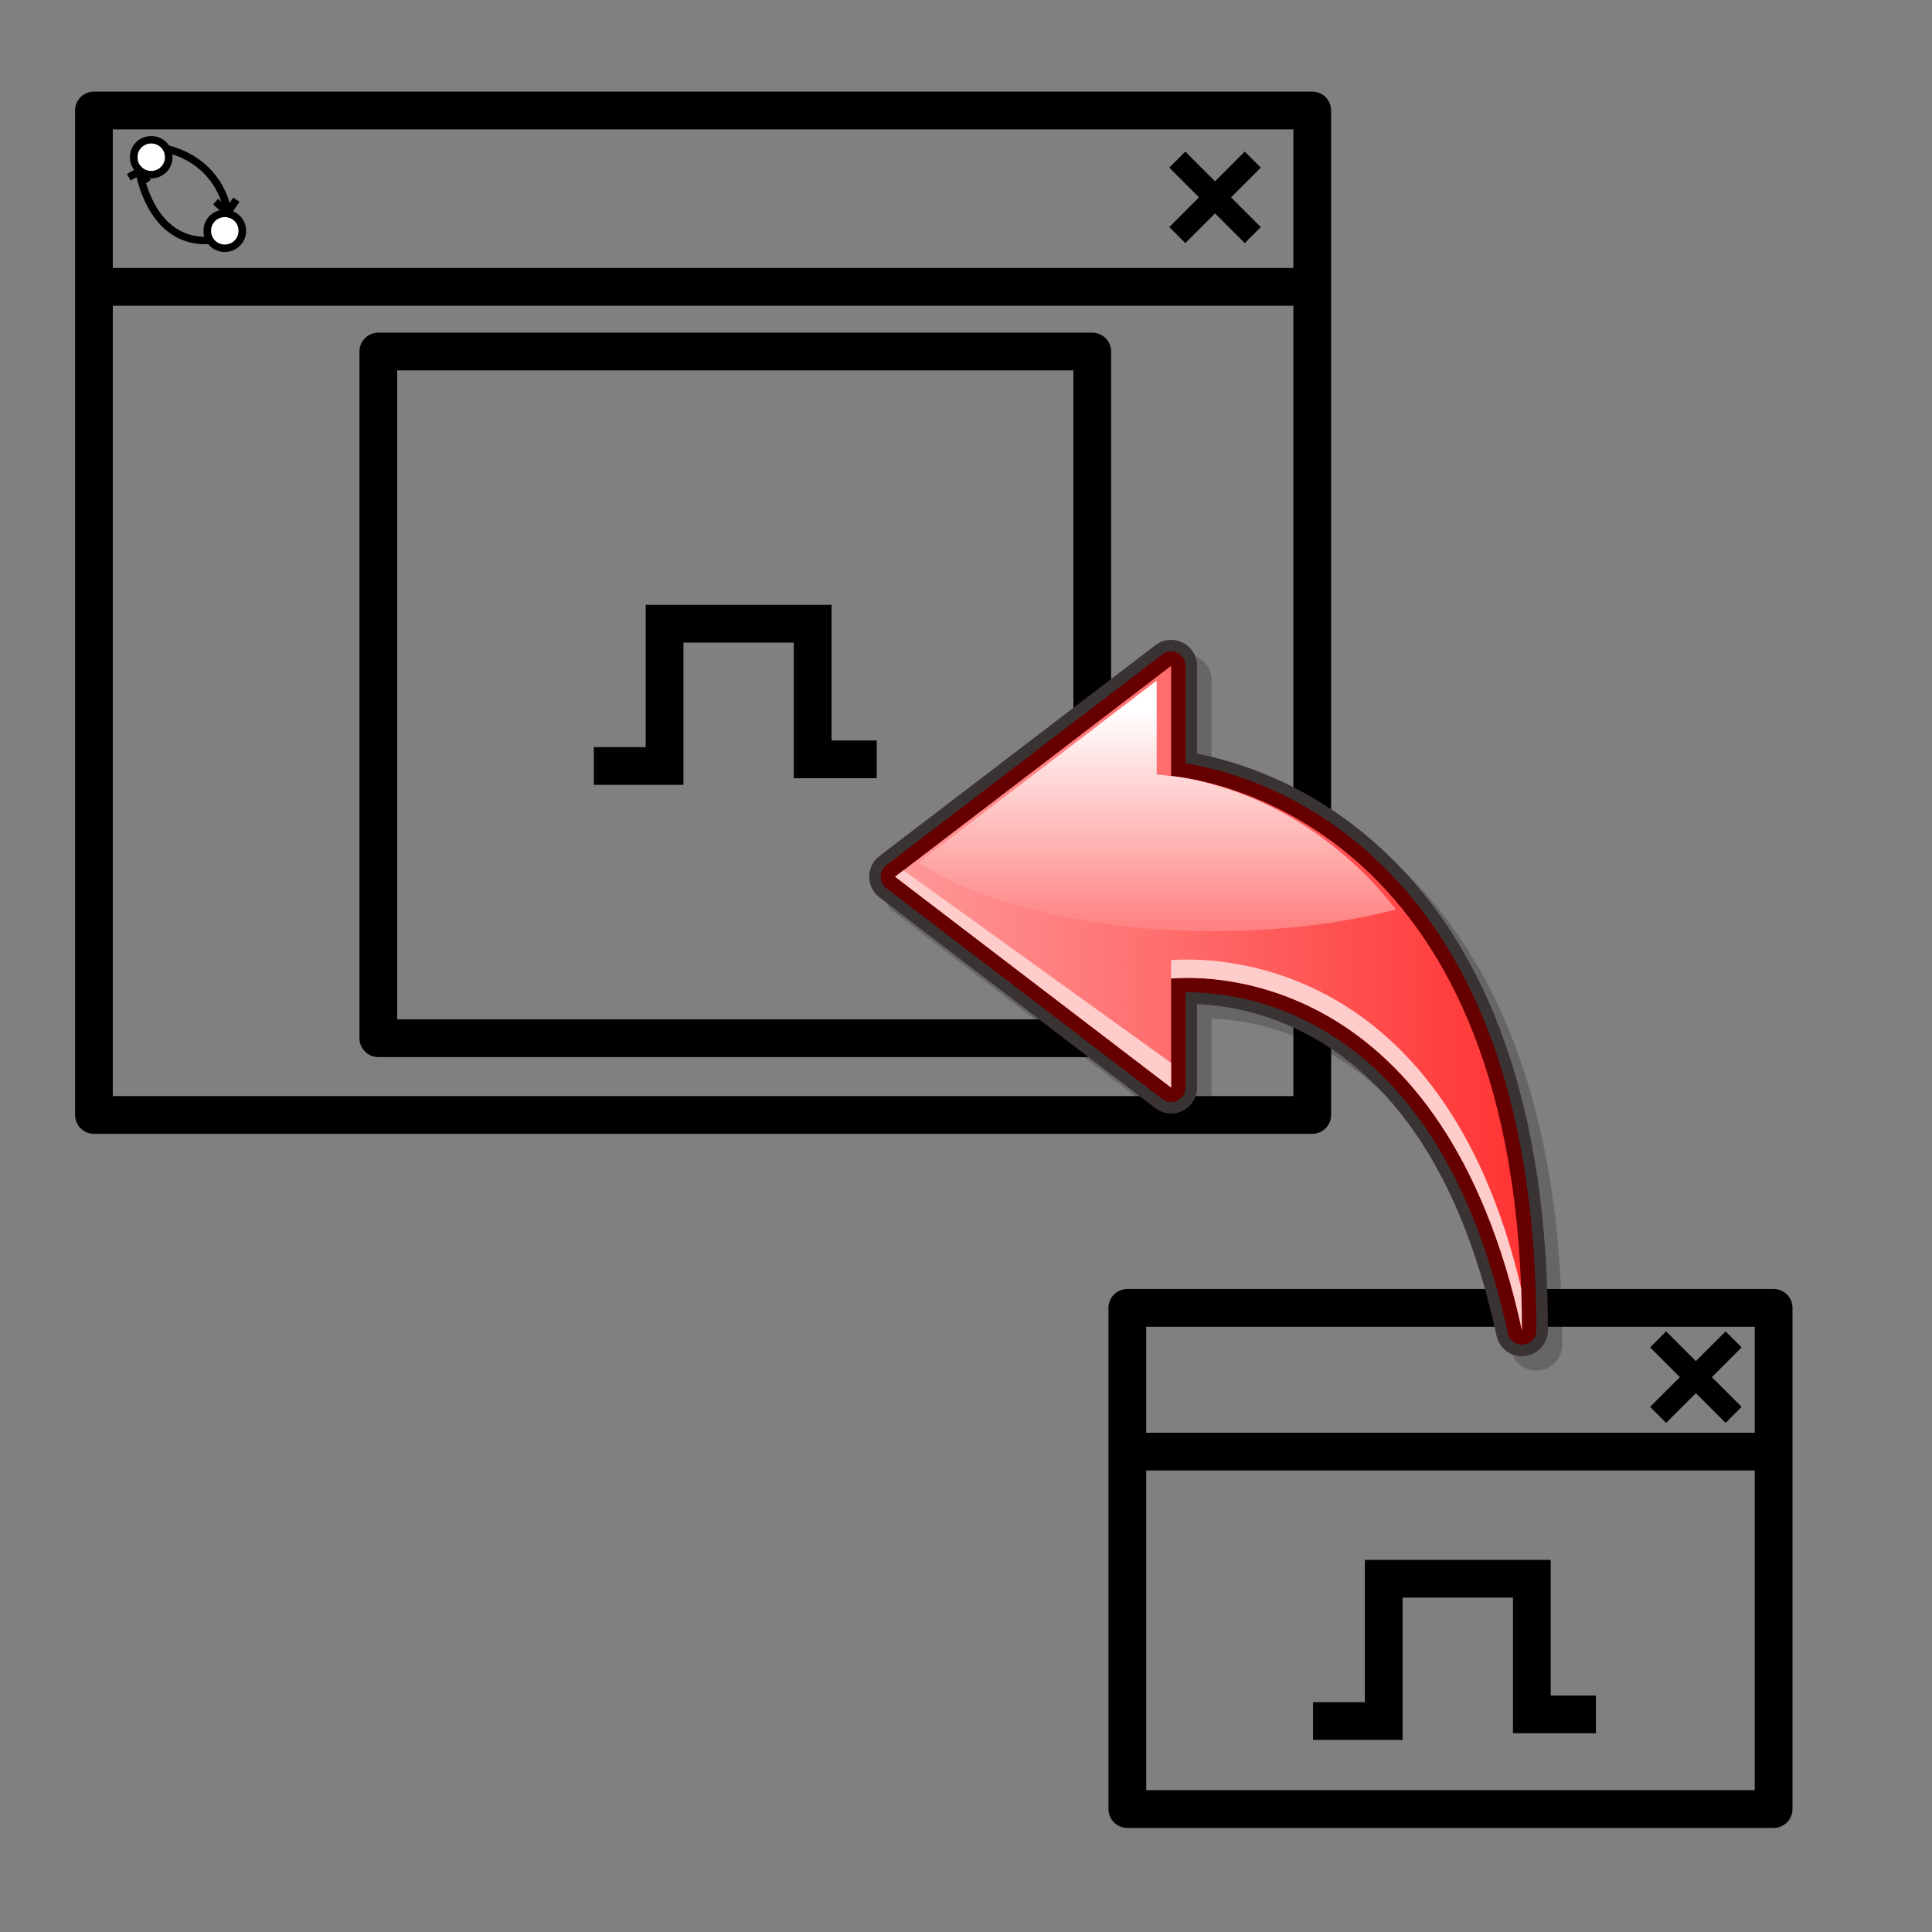 <?xml version="1.0" encoding="UTF-8" standalone="no"?>
<!-- Created with Inkscape (http://www.inkscape.org/) -->

<svg
   xmlns:a="http://ns.adobe.com/AdobeSVGViewerExtensions/3.0/"
   xmlns:dc="http://purl.org/dc/elements/1.1/"
   xmlns:cc="http://creativecommons.org/ns#"
   xmlns:rdf="http://www.w3.org/1999/02/22-rdf-syntax-ns#"
   xmlns:svg="http://www.w3.org/2000/svg"
   xmlns="http://www.w3.org/2000/svg"
   xmlns:sodipodi="http://sodipodi.sourceforge.net/DTD/sodipodi-0.dtd"
   xmlns:inkscape="http://www.inkscape.org/namespaces/inkscape"
   version="1.1"
   width="256"
   height="256"
   id="svg2"
   inkscape:version="0.91 r13725"
   sodipodi:docname="Attach_window.svg">
  <rect width="100%" height="100%" fill="#808080" stroke="none"/>
  <sodipodi:namedview
     pagecolor="#ffffff"
     bordercolor="#666666"
     borderopacity="1"
     objecttolerance="10"
     gridtolerance="10"
     guidetolerance="10"
     inkscape:pageopacity="0"
     inkscape:pageshadow="2"
     inkscape:window-width="1920"
     inkscape:window-height="983"
     id="namedview3430"
     showgrid="false"
     inkscape:zoom="2.1765631"
     inkscape:cx="-1.966688"
     inkscape:cy="116.06427"
     inkscape:window-x="0"
     inkscape:window-y="27"
     inkscape:window-maximized="1"
     inkscape:current-layer="svg2" />
  <defs
     id="defs4">
    <linearGradient
       x1="18"
       y1="125.826"
       x2="235.422"
       y2="125.826"
       id="XMLID_1_"
       gradientUnits="userSpaceOnUse"
       gradientTransform="matrix(-1,0,0,1,258.422,0)"
       spreadMethod="pad">
      <stop
         style="stop-color:#ffcc66;stop-opacity:1;"
         offset="0"
         id="stop557" />
      <stop
         style="stop-color:#ff9900;stop-opacity:1;"
         offset="1"
         id="stop558" />
      <midPointStop
         offset="0"
         style="stop-color:#FFCC66"
         id="midPointStop559" />
      <midPointStop
         offset="0.5"
         style="stop-color:#FFCC66"
         id="midPointStop560" />
      <midPointStop
         offset="1"
         style="stop-color:#FF9900"
         id="midPointStop561" />
    </linearGradient>
    <linearGradient
       x1="108.976"
       y1="26.115"
       x2="108.976"
       y2="118.115"
       id="XMLID_2_"
       gradientUnits="userSpaceOnUse"
       gradientTransform="matrix(-1,0,0,1,258.422,0)"
       spreadMethod="pad">
      <stop
         style="stop-color:#ffffff;stop-opacity:1;"
         offset="0"
         id="stop566" />
      <stop
         style="stop-color:#ffcc66;stop-opacity:1;"
         offset="1"
         id="stop567" />
      <midPointStop
         offset="0"
         style="stop-color:#FFFFFF"
         id="midPointStop568" />
      <midPointStop
         offset="0.5"
         style="stop-color:#FFFFFF"
         id="midPointStop569" />
      <midPointStop
         offset="1"
         style="stop-color:#FFCC66"
         id="midPointStop570" />
    </linearGradient>
    <linearGradient
       id="XMLID_1_-3"
       gradientUnits="userSpaceOnUse"
       x1="18"
       y1="125.826"
       x2="235.422"
       y2="125.826">
      <stop
         offset="0"
         style="stop-color:#FF9999"
         id="stop557-6" />
      <stop
         offset="1"
         style="stop-color:#FF3333"
         id="stop558-7" />
      <a:midPointStop
         offset="0"
         style="stop-color:#FF9999"
         id="midPointStop559" />
      <a:midPointStop
         offset="0.5"
         style="stop-color:#FF9999"
         id="midPointStop560" />
      <a:midPointStop
         offset="1"
         style="stop-color:#FF3333"
         id="midPointStop561" />
    </linearGradient>
    <linearGradient
       id="XMLID_2_-5"
       gradientUnits="userSpaceOnUse"
       x1="108.976"
       y1="26.117"
       x2="108.976"
       y2="118.12">
      <stop
         offset="0"
         style="stop-color:#FFFFFF"
         id="stop566-3" />
      <stop
         offset="1"
         style="stop-color:#FF6666"
         id="stop567-5" />
      <a:midPointStop
         offset="0"
         style="stop-color:#FFFFFF"
         id="midPointStop568" />
      <a:midPointStop
         offset="0.5"
         style="stop-color:#FFFFFF"
         id="midPointStop569" />
      <a:midPointStop
         offset="1"
         style="stop-color:#FF6666"
         id="midPointStop570" />
    </linearGradient>
  </defs>
  <rect
     style="fill:none;fill-opacity:1;stroke:#000000;stroke-width:5;stroke-linejoin:round;stroke-miterlimit:10;stroke-dasharray:none;stroke-dashoffset:0;stroke-opacity:1"
     id="rect4137"
     width="161.432"
     height="133.098"
     x="12.447"
     y="14.64" />
  <rect
     style="fill:none;fill-opacity:1;stroke:#000000;stroke-width:5;stroke-linejoin:round;stroke-miterlimit:10;stroke-dasharray:none;stroke-dashoffset:0;stroke-opacity:1"
     id="rect4139"
     width="94.596"
     height="90.99"
     x="50.132"
     y="46.579" />
  <path
     style="fill:none;fill-rule:evenodd;stroke:#000000;stroke-width:5;stroke-linecap:butt;stroke-linejoin:miter;stroke-miterlimit:4;stroke-dasharray:none;stroke-opacity:1"
     d="m 78.687,101.5 9.372,0 0,-18.854 19.625,0 0,17.971 8.49,0"
     id="path3461"
     inkscape:connector-curvature="0" />
  <rect
     style="fill:none;fill-opacity:1;stroke:#000000;stroke-width:5;stroke-linejoin:round;stroke-miterlimit:10;stroke-dasharray:none;stroke-dashoffset:0;stroke-opacity:1"
     id="rect4139-3"
     width="85.637"
     height="66.41"
     x="149.378"
     y="173.299" />
  <path
     style="fill:none;fill-rule:evenodd;stroke:#000000;stroke-width:5;stroke-linecap:butt;stroke-linejoin:miter;stroke-miterlimit:4;stroke-dasharray:none;stroke-opacity:1"
     d="m 173.979,228.047 9.372,0 0,-18.854 19.625,0 0,17.971 8.49,0"
     id="path3461-6"
     inkscape:connector-curvature="0" />
  <path
     style="fill:none;fill-rule:evenodd;stroke:#000000;stroke-width:5;stroke-linecap:butt;stroke-linejoin:miter;stroke-miterlimit:4;stroke-dasharray:none;stroke-opacity:1"
     d="m 12.365,38.01 161.121,0"
     id="path4808"
     inkscape:connector-curvature="0" />
  <path
     style="fill:none;fill-rule:evenodd;stroke:#000000;stroke-width:5;stroke-linecap:butt;stroke-linejoin:miter;stroke-miterlimit:4;stroke-dasharray:none;stroke-opacity:1"
     d="m 150.046,192.345 84.854,0"
     id="path4808-7"
     inkscape:connector-curvature="0" />
  <g
     id="g4829"
     transform="translate(45.999,-8.851)"
     style="stroke-width:3;stroke-miterlimit:4;stroke-dasharray:none">
    <path
       inkscape:connector-curvature="0"
       id="path4825"
       d="M 110,40 120,30"
       style="fill:none;fill-rule:evenodd;stroke:#000000;stroke-width:3;stroke-linecap:butt;stroke-linejoin:miter;stroke-miterlimit:4;stroke-dasharray:none;stroke-opacity:1" />
    <path
       inkscape:connector-curvature="0"
       id="path4827"
       d="m 110,30 10,10"
       style="fill:none;fill-rule:evenodd;stroke:#000000;stroke-width:3;stroke-linecap:butt;stroke-linejoin:miter;stroke-miterlimit:4;stroke-dasharray:none;stroke-opacity:1" />
  </g>
  <g
     transform="matrix(0.063,0,0,0.062,16.457,-31.817)"
     id="layer1"
     style="stroke-width:15.929;stroke-miterlimit:4;stroke-dasharray:none">
    <path
       inkscape:connector-curvature="0"
       d="m 15.152,11.129 a 5.43,5.43 0 1 1 -10.859,0 5.43,5.43 0 1 1 10.859,0 z"
       transform="matrix(6.771,0,0,6.771,-9.017,773.816)"
       id="path2985"
       style="fill:#ffffff;fill-opacity:1;fill-rule:evenodd;stroke:#000000;stroke-width:2.352;stroke-linecap:butt;stroke-linejoin:miter;stroke-miterlimit:4;stroke-dasharray:none;stroke-opacity:1" />
    <path
       inkscape:connector-curvature="0"
       d="m 15.152,11.129 a 5.43,5.43 0 1 1 -10.859,0 5.43,5.43 0 1 1 10.859,0 z"
       transform="matrix(6.771,0,0,6.771,145.743,931.14)"
       id="path2985-0"
       style="fill:#ffffff;fill-opacity:1;fill-rule:evenodd;stroke:#000000;stroke-width:2.352;stroke-linecap:butt;stroke-linejoin:miter;stroke-miterlimit:4;stroke-dasharray:none;stroke-opacity:1" />
    <path
       inkscape:connector-curvature="0"
       d="M 90.166,831.223 C 209.015,862.858 218.42,969.737 218.42,969.737"
       id="path3786"
       style="fill:none;stroke:#000000;stroke-width:15.929;stroke-linecap:butt;stroke-linejoin:miter;stroke-miterlimit:4;stroke-dasharray:none;stroke-opacity:1" />
    <path
       inkscape:connector-curvature="0"
       d="M 177.379,1027.024 C 55.11,1033.009 32.024,880.814 32.024,880.814"
       id="path3799"
       style="fill:none;stroke:#000000;stroke-width:15.929;stroke-linecap:butt;stroke-linejoin:miter;stroke-miterlimit:4;stroke-dasharray:none;stroke-opacity:1" />
    <path
       inkscape:connector-curvature="0"
       d="m 192.132,944.19 25.695,22.672 18.138,-26.904"
       id="path3826"
       style="fill:none;stroke:#000000;stroke-width:15.929;stroke-linecap:butt;stroke-linejoin:miter;stroke-miterlimit:4;stroke-dasharray:none;stroke-opacity:1" />
    <path
       inkscape:connector-curvature="0"
       d="M 9.641,892.067 32.727,878.814 49.4,902.327"
       id="path3830"
       style="fill:none;stroke:#000000;stroke-width:15.929;stroke-linecap:butt;stroke-linejoin:miter;stroke-miterlimit:4;stroke-dasharray:none;stroke-opacity:1" />
  </g>
  <g
     id="g4829-3"
     transform="translate(109.711,147.477)"
     style="stroke-width:3;stroke-miterlimit:4;stroke-dasharray:none">
    <path
       inkscape:connector-curvature="0"
       id="path4825-6"
       d="M 110,40 120,30"
       style="fill:none;fill-rule:evenodd;stroke:#000000;stroke-width:3;stroke-linecap:butt;stroke-linejoin:miter;stroke-miterlimit:4;stroke-dasharray:none;stroke-opacity:1" />
    <path
       inkscape:connector-curvature="0"
       id="path4827-7"
       d="m 110,30 10,10"
       style="fill:none;fill-rule:evenodd;stroke:#000000;stroke-width:3;stroke-linecap:butt;stroke-linejoin:miter;stroke-miterlimit:4;stroke-dasharray:none;stroke-opacity:1" />
  </g>
  <g
     transform="matrix(0.382,0,0,0.382,111.732,84.184)"
     style="stroke:#000000;stroke-width:0.613"
     id="Layer_1">
    <path
       style="opacity:0.2;stroke:none"
       inkscape:connector-curvature="0"
       d="M 113.267,8.431 17.536,81.568 C 15.322,83.26 14,85.933 14,88.72 c 0,2.787 1.322,5.46 3.536,7.152 l 95.73,73.136 c 2.741,2.094 6.363,2.445 9.453,0.918 3.091,-1.531 5.011,-4.623 5.011,-8.068 0,0 0,-25.311 0,-28.936 10.569,0.412 25.836,3.029 42.1,12.674 30.174,17.893 50.965,52.332 61.795,102.359 0.978,4.506 5.17,7.535 9.754,7.045 4.585,-0.49 8.043,-4.336 8.043,-8.949 0,-75.662 -19.52,-131.947 -58.018,-167.292 -24.267,-22.28 -49.692,-30.025 -63.674,-32.712 0,-2.98 0,-30.464 0,-30.464 0,-3.448 -1.92,-6.54 -5.011,-8.068 -3.09,-1.528 -6.712,-1.177 -9.452,0.916 z"
       id="path552" />
    <path
       style="fill:#3a3333;stroke:none"
       inkscape:connector-curvature="0"
       d="M 108.267,3.44 12.536,76.577 C 10.322,78.269 9,80.942 9,83.729 c 0,2.787 1.322,5.46 3.536,7.152 l 95.73,73.137 c 2.741,2.094 6.363,2.444 9.453,0.917 3.091,-1.53 5.011,-4.622 5.011,-8.068 0,0 0,-25.311 0,-28.935 10.569,0.412 25.836,3.028 42.1,12.674 30.174,17.893 50.965,52.332 61.795,102.358 0.978,4.507 5.17,7.535 9.754,7.045 4.585,-0.489 8.043,-4.336 8.043,-8.948 0,-75.663 -19.52,-131.948 -58.018,-167.292 -24.267,-22.28 -49.692,-30.025 -63.674,-32.712 0,-2.98 0,-30.464 0,-30.464 0,-3.448 -1.92,-6.54 -5.011,-8.068 -3.09,-1.528 -6.712,-1.178 -9.452,0.915 z"
       id="path553" />
    <path
       style="fill:#3a3333;stroke:none"
       inkscape:connector-curvature="0"
       d="M 109.481,5.03 13.75,78.167 C 12.028,79.482 11,81.562 11,83.729 c 0,2.167 1.028,4.247 2.75,5.563 l 95.73,73.137 c 2.132,1.628 4.949,1.901 7.353,0.713 2.404,-1.19 3.897,-3.595 3.897,-6.275 0,0 0,-27.446 0,-31.017 9.68,0.142 26.836,2.192 45.12,13.036 30.671,18.188 51.776,53.063 62.729,103.656 0.76,3.505 4.021,5.86 7.586,5.479 3.566,-0.381 6.256,-3.373 6.256,-6.96 0,-75.079 -19.302,-130.869 -57.37,-165.819 -24.58,-22.568 -50.222,-30.046 -64.321,-32.529 0,-3.04 0,-32.121 0,-32.121 0,-2.682 -1.493,-5.086 -3.897,-6.275 -2.403,-1.188 -5.221,-0.915 -7.352,0.713 z"
       id="path554" />
    <path
       style="fill:#660000;stroke:none"
       inkscape:connector-curvature="0"
       d="M 110.695,6.619 14.965,79.756 C 13.727,80.702 13,82.171 13,83.729 c 0,1.558 0.727,3.027 1.964,3.973 l 95.73,73.138 c 1.512,1.154 3.547,1.352 5.252,0.509 1.705,-0.844 2.784,-2.58 2.784,-4.482 0,0 0,-25.732 0,-33.043 9.402,-0.101 28.145,1.482 48.141,13.341 31.168,18.483 52.588,53.795 63.664,104.954 0.541,2.498 2.877,4.186 5.418,3.914 2.541,-0.272 4.469,-2.416 4.469,-4.972 0,-74.495 -19.084,-129.79 -56.723,-164.346 -25.586,-23.491 -52.577,-30.344 -64.969,-32.319 0,-6.861 0,-33.804 0,-33.804 0,-1.902 -1.079,-3.639 -2.784,-4.482 -1.704,-0.843 -3.739,-0.646 -5.251,0.509 z"
       id="path555" />
    <linearGradient
       id="linearGradient4169"
       gradientUnits="userSpaceOnUse"
       x1="18"
       y1="125.826"
       x2="235.422"
       y2="125.826">
      <stop
         offset="0"
         style="stop-color:#FF9999"
         id="stop4171" />
      <stop
         offset="1"
         style="stop-color:#FF3333"
         id="stop4173" />
      <a:midPointStop
         offset="0"
         style="stop-color:#FF9999"
         id="midPointStop559" />
      <a:midPointStop
         offset="0.5"
         style="stop-color:#FF9999"
         id="midPointStop560" />
      <a:midPointStop
         offset="1"
         style="stop-color:#FF3333"
         id="midPointStop561" />
    </linearGradient>
    <path
       style="fill:url(#XMLID_1_-3);stroke:none"
       inkscape:connector-curvature="0"
       d="m 113.73,48.773 0,-38.181 -95.73,73.137 95.73,73.137 0,-37.836 c 13.256,-1.108 94.691,-2.68 121.691,122.03 C 235.422,67.446 129.039,50.337 113.73,48.773 Z"
       id="path562" />
    <path
       style="fill:#ffcccc;stroke:none"
       inkscape:connector-curvature="0"
       d="m 18,83.729 95.73,73.137 0,-8.568 L 20.889,81.522 18,83.729 Z m 95.73,28.949 0,6.352 c 13.256,-1.108 94.691,-2.68 121.691,122.03 0,-4.995 -0.092,-9.854 -0.264,-14.594 C 207.902,110.179 126.945,111.638 113.73,112.678 Z"
       id="path563" />
    <g
       id="g564"
       style="stroke-width:0.613">
      <linearGradient
         id="linearGradient4178"
         gradientUnits="userSpaceOnUse"
         x1="108.976"
         y1="26.117"
         x2="108.976"
         y2="118.12">
        <stop
           offset="0"
           style="stop-color:#FFFFFF"
           id="stop4180" />
        <stop
           offset="1"
           style="stop-color:#FF6666"
           id="stop4182" />
        <a:midPointStop
           offset="0"
           style="stop-color:#FFFFFF"
           id="midPointStop568" />
        <a:midPointStop
           offset="0.5"
           style="stop-color:#FFFFFF"
           id="midPointStop569" />
        <a:midPointStop
           offset="1"
           style="stop-color:#FF6666"
           id="midPointStop570" />
      </linearGradient>
      <path
         style="fill:url(#XMLID_2_-5);stroke:none"
         inkscape:connector-curvature="0"
         adobe-blending-mode="screen"
         d="M 191.716,95.107 C 187.185,89.313 182.258,83.967 176.936,79.081 149.842,54.206 121.319,49.574 113.223,48.747 l -4.492,-0.459 c 0,0 0,-21.653 0,-32.583 -12.687,9.692 -74.019,56.549 -82.495,63.024 0.354,0.271 0.808,0.618 1.339,1.023 21.664,13.777 58.774,22.863 100.925,22.863 23.171,0 44.818,-2.747 63.216,-7.508 z"
         id="path571" />
    </g>
  </g>
</svg>
